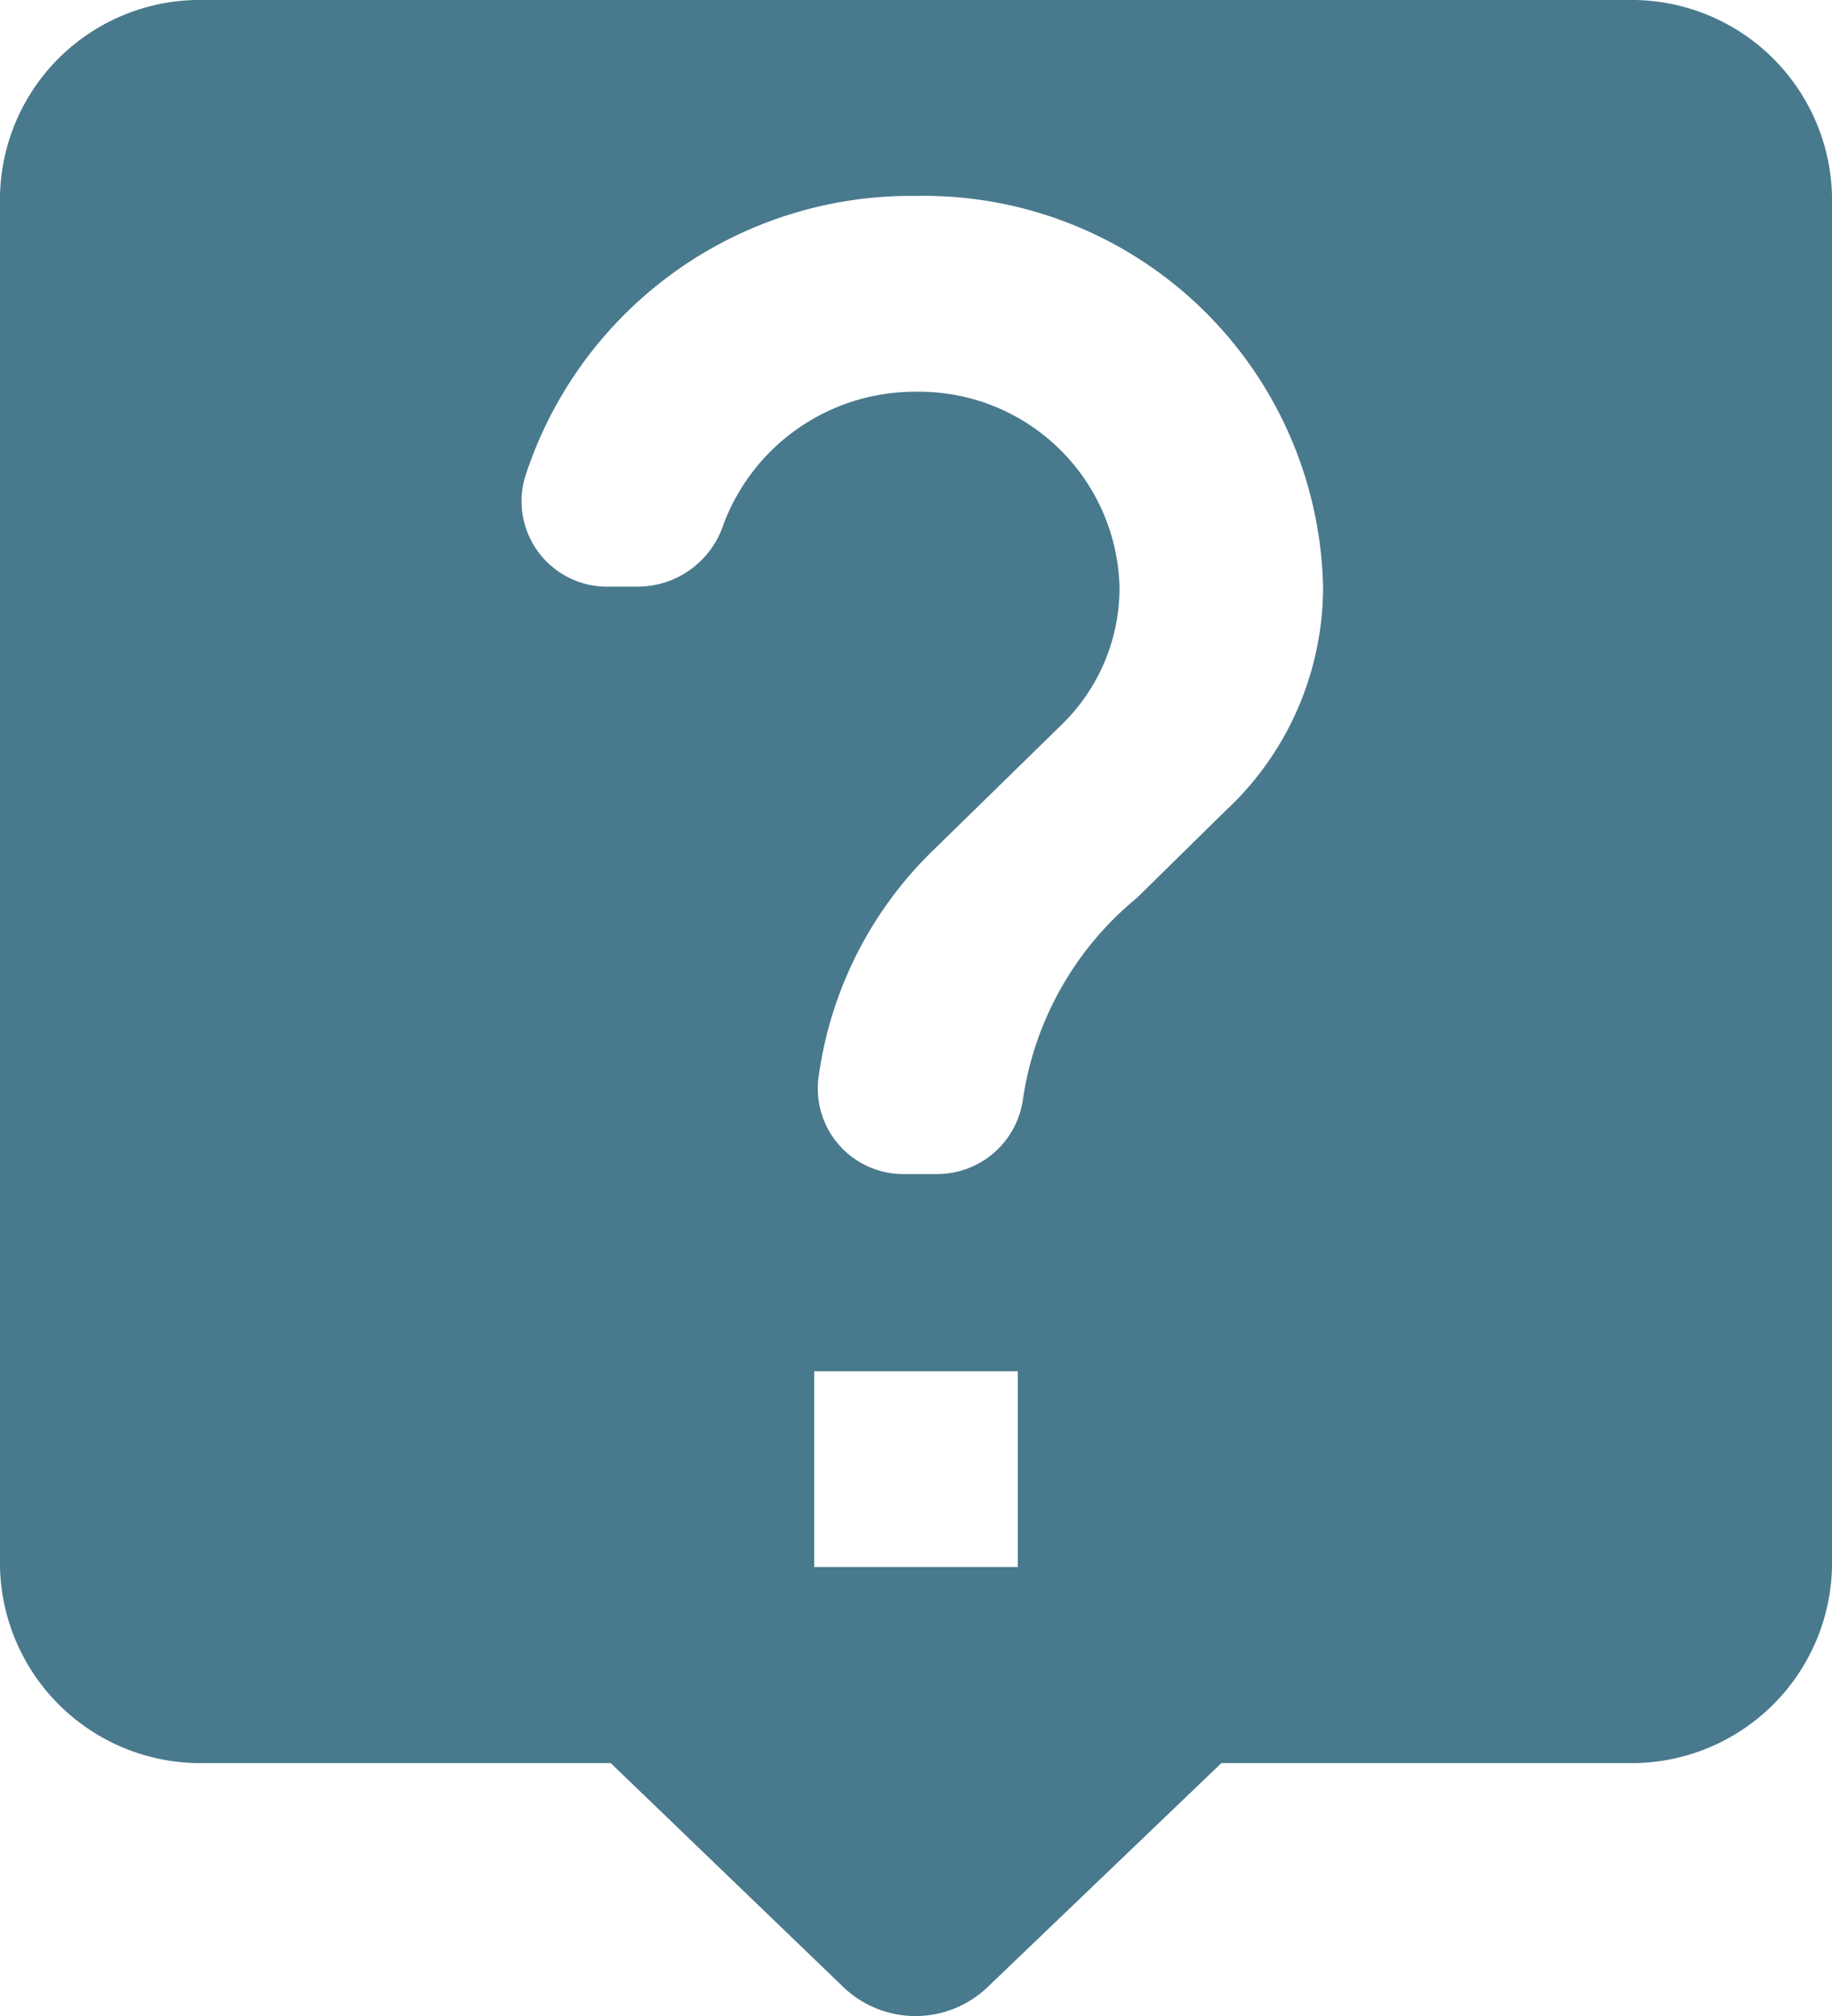 <svg id="icon-faq-square" xmlns="http://www.w3.org/2000/svg" width="20" height="22" viewBox="0 0 20 22">
  <path id="icon-faq-square-2" data-name="icon-faq-square" d="M20.778,2H5.222A2.181,2.181,0,0,0,3,4.138V19.1A2.188,2.188,0,0,0,5.222,21.24H9.667l2.544,2.448a1.138,1.138,0,0,0,1.567,0l2.556-2.448h4.444A2.188,2.188,0,0,0,23,19.1V4.138A2.188,2.188,0,0,0,20.778,2ZM14.111,19.1H11.889V16.964h2.222Zm2.3-8.284-1,.983A3.5,3.5,0,0,0,14.167,14a.946.946,0,0,1-.944.812h-.344a.933.933,0,0,1-.944-1.047,4.241,4.241,0,0,1,1.267-2.5L14.578,9.92a2.084,2.084,0,0,0,.644-1.507A2.188,2.188,0,0,0,13,6.275a2.231,2.231,0,0,0-2.1,1.443.989.989,0,0,1-.922.684H9.644a.933.933,0,0,1-.911-1.2A4.427,4.427,0,0,1,13,4.138a4.361,4.361,0,0,1,4.444,4.275A3.337,3.337,0,0,1,16.411,10.818Z" transform="translate(-3 -2)" fill="#49798d"/>
</svg>
